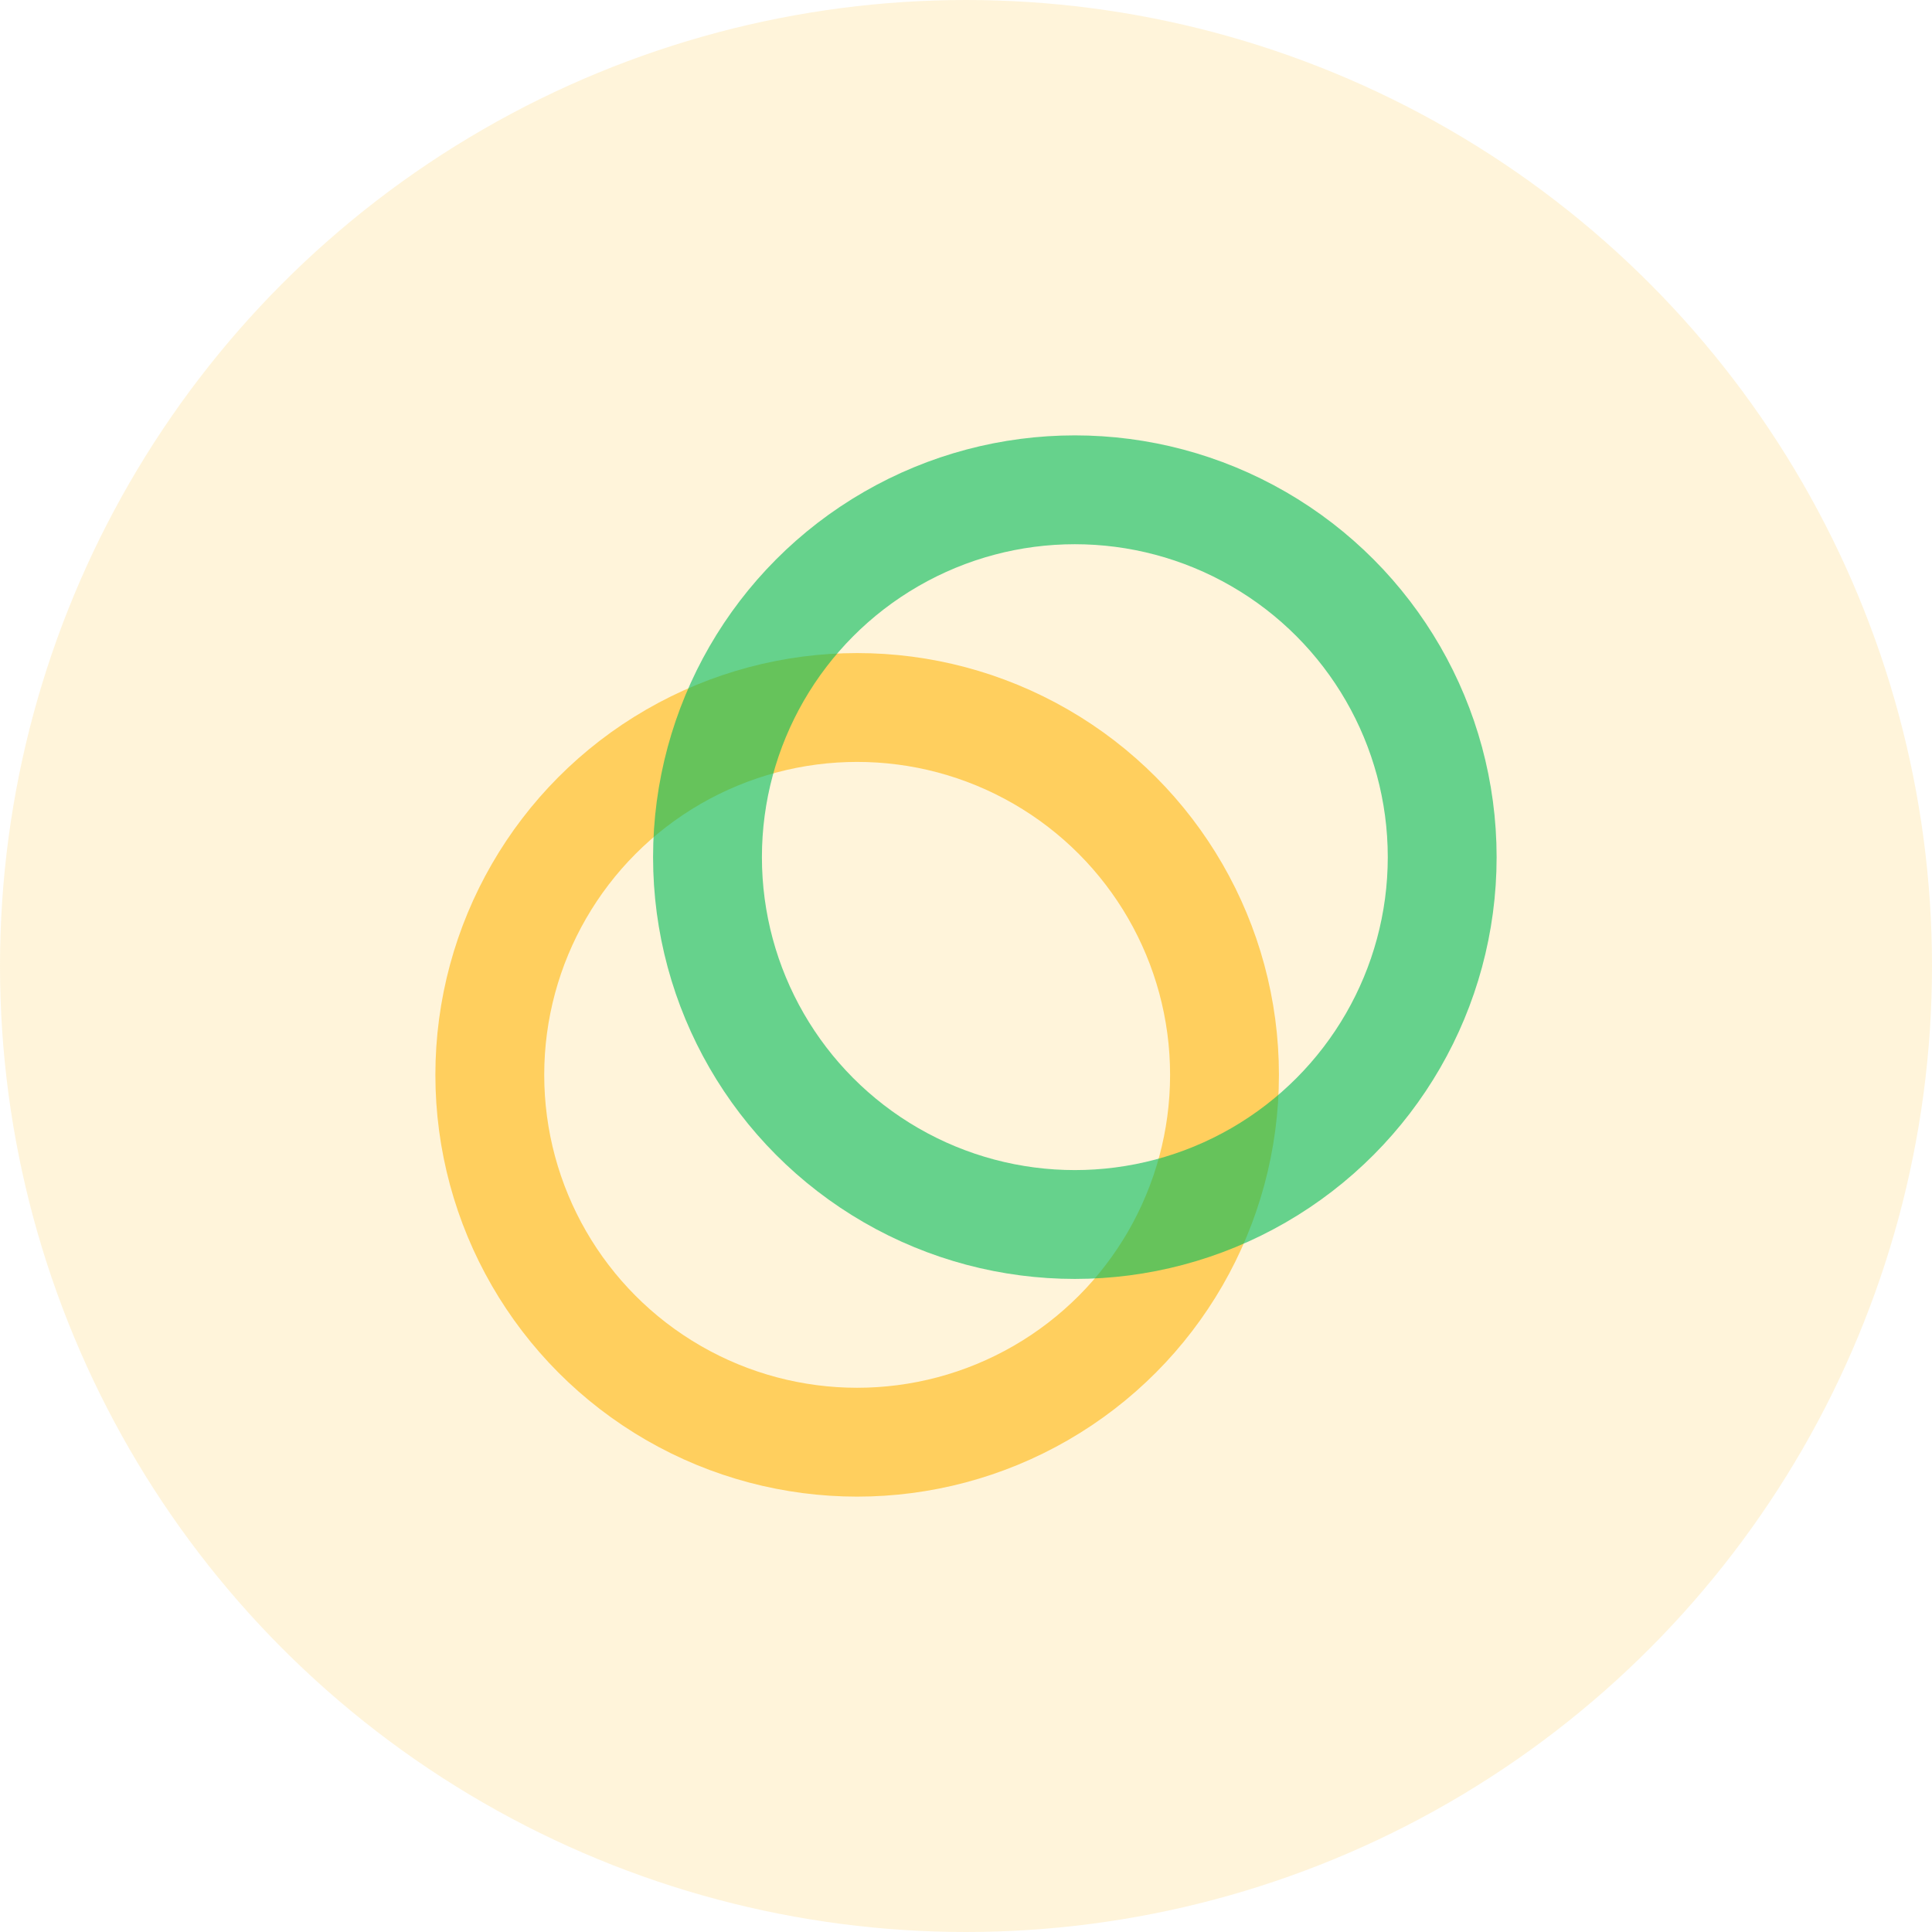 <svg width="71" height="71" viewBox="0 0 71 71" fill="none" xmlns="http://www.w3.org/2000/svg">
<circle cx="35.5" cy="35.5" r="35.5" fill="#FEC949" fill-opacity="0.2"/>
<circle cx="31.5" cy="39.5" r="13.5" stroke="#FFC845" stroke-opacity="0.83" stroke-width="4"/>
<circle cx="39.5" cy="31.5" r="13.5" stroke="#00BB59" stroke-opacity="0.6" stroke-width="4"/>
</svg>
